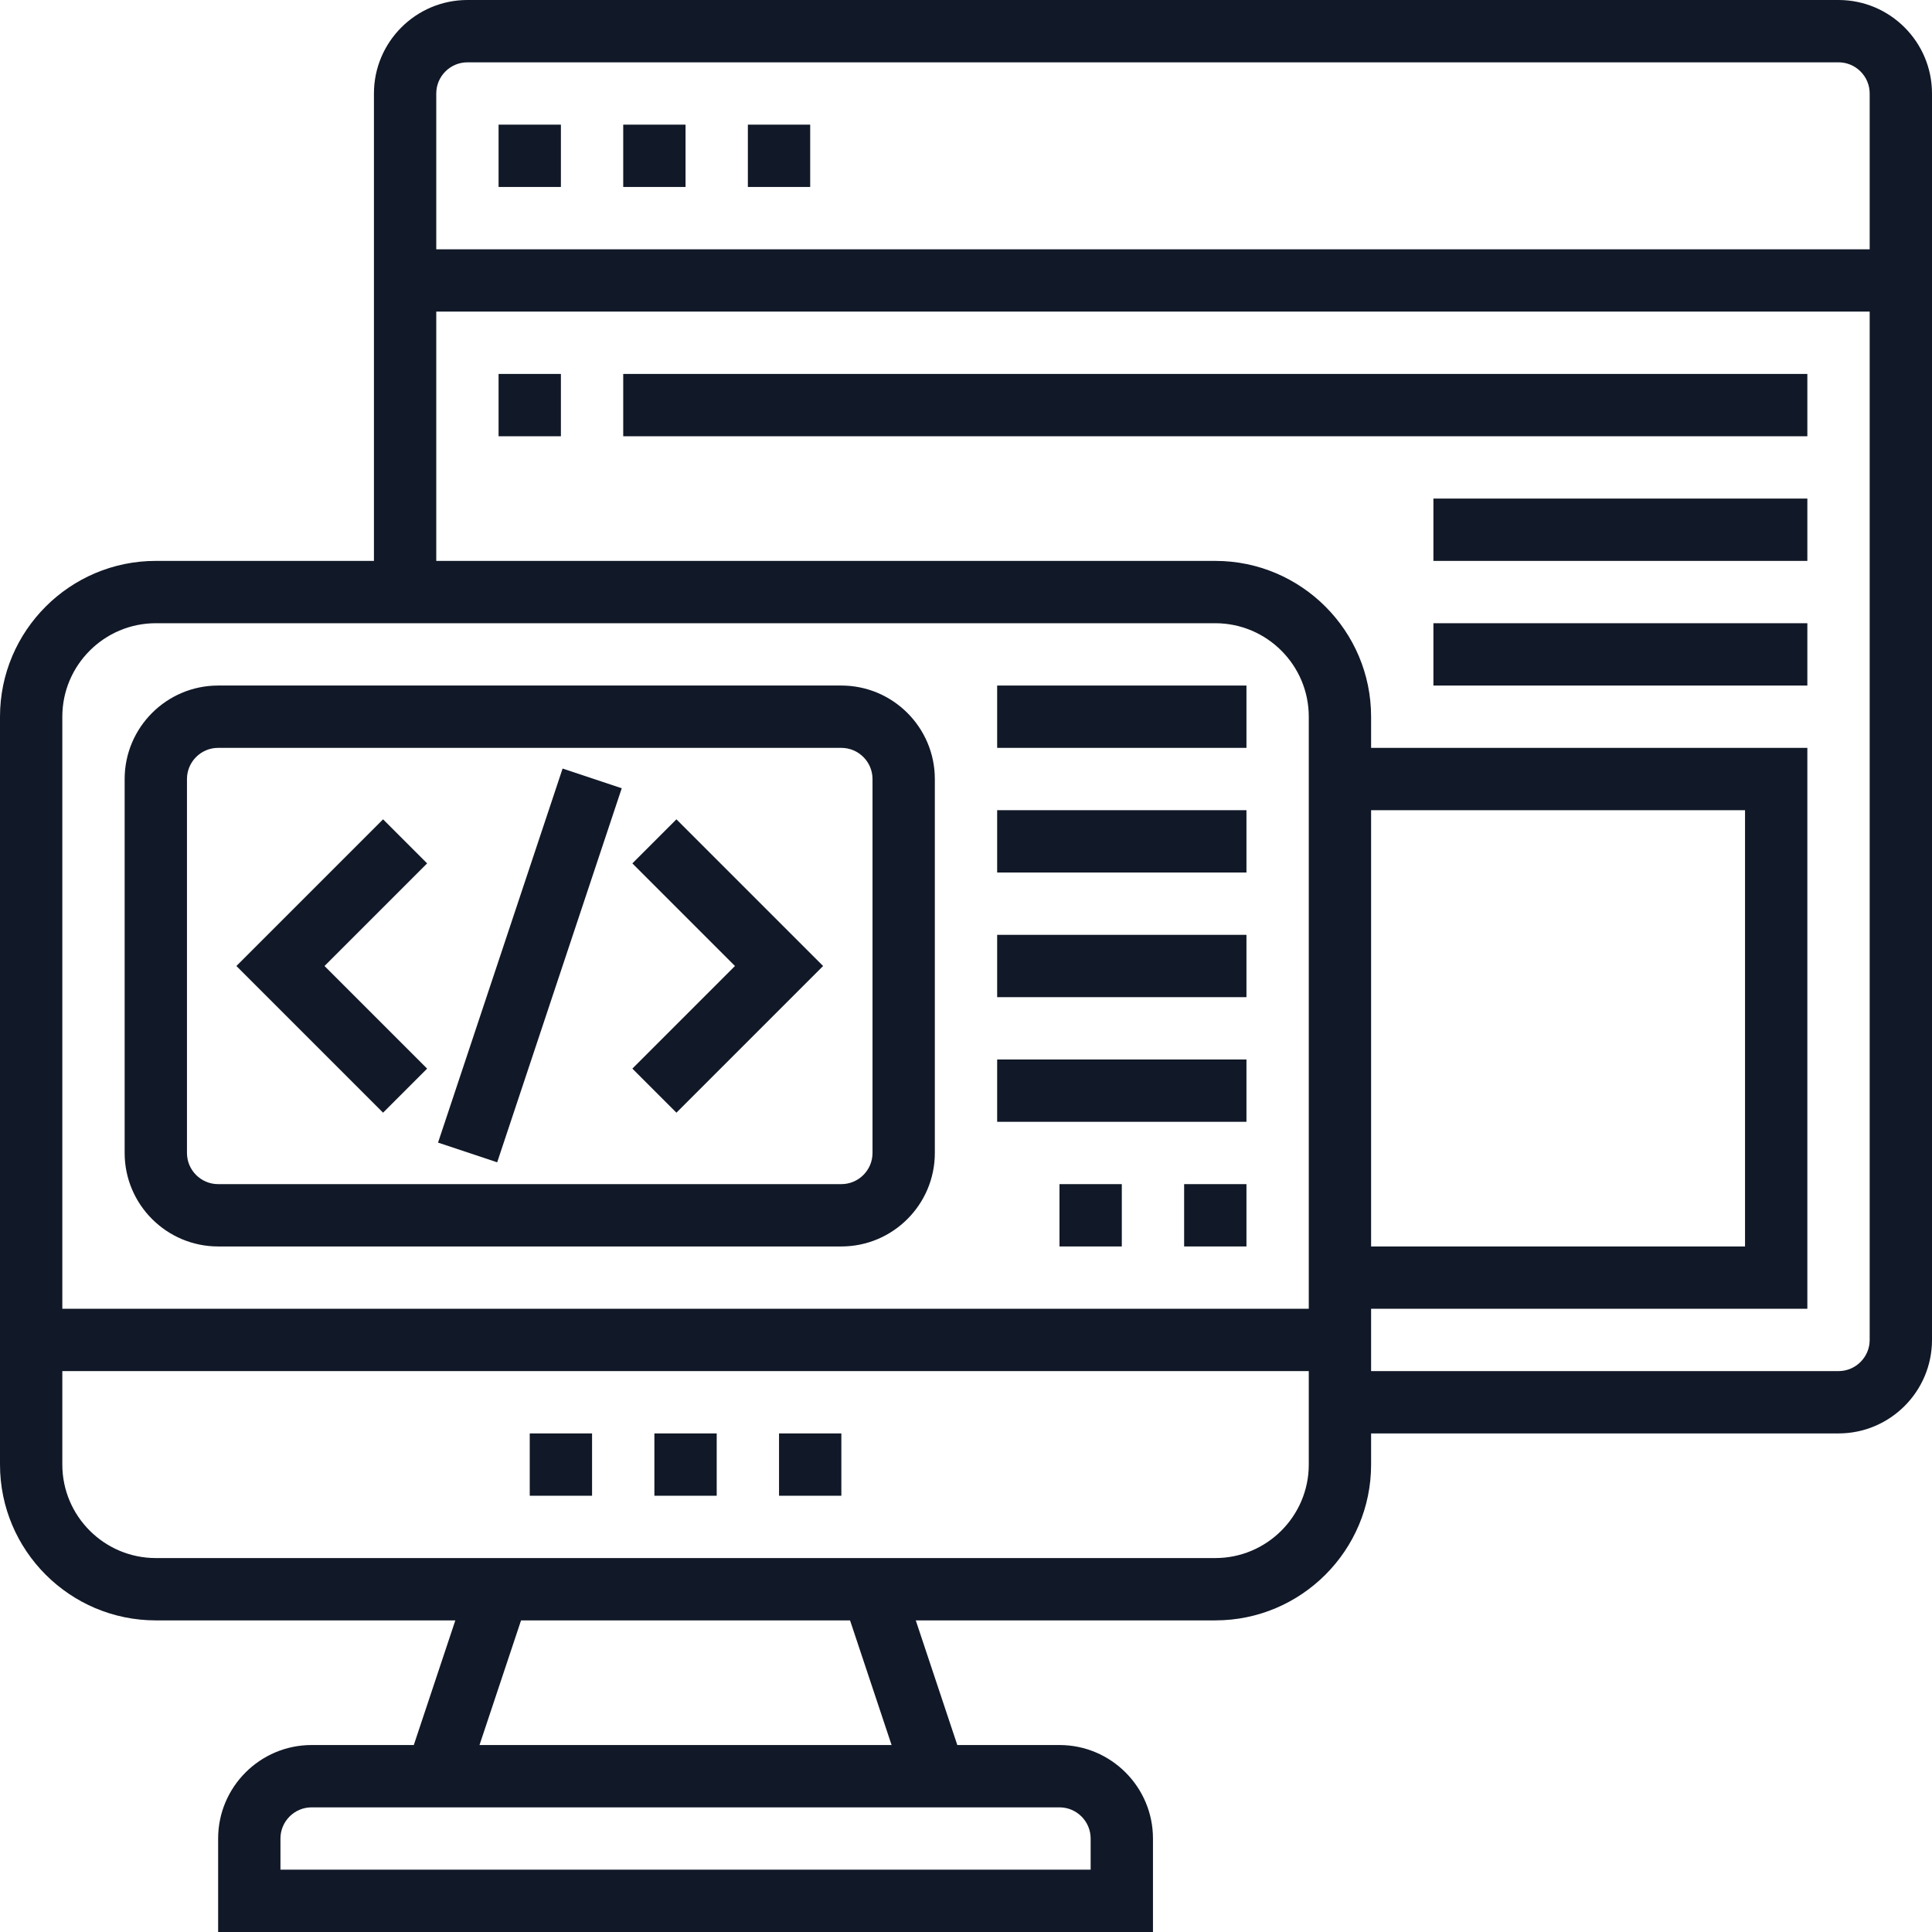 <svg width="240" height="240" viewBox="0 0 240 240" fill="none" xmlns="http://www.w3.org/2000/svg">
<path d="M228.387 0H58.065C51.662 0 46.452 5.21 46.452 11.613V69.677H19.355C8.683 69.677 0 78.36 0 89.032V181.935C0 192.608 8.683 201.29 19.355 201.29H56.563L51.403 216.774H38.71C32.307 216.774 27.097 221.985 27.097 228.387V240H143.226V228.387C143.226 221.985 138.015 216.774 131.613 216.774H118.92L113.76 201.29H150.968C161.64 201.29 170.323 192.608 170.323 181.935V178.065H228.387C234.79 178.065 240 172.854 240 166.452V11.613C240 5.21 234.79 0 228.387 0ZM58.065 7.742H228.387C230.52 7.742 232.258 9.48 232.258 11.613V30.968H54.194V11.613C54.194 9.48 55.932 7.742 58.065 7.742ZM19.355 77.419H150.968C157.37 77.419 162.581 82.63 162.581 89.032V162.581H7.742V89.032C7.742 82.63 12.952 77.419 19.355 77.419ZM170.323 100.645H216.774V154.839H170.323V100.645ZM135.484 228.387V232.258H34.839V228.387C34.839 226.254 36.577 224.516 38.71 224.516H131.613C133.746 224.516 135.484 226.254 135.484 228.387ZM110.756 216.774H59.566L64.727 201.29H105.596L110.756 216.774ZM150.968 193.548H19.355C12.952 193.548 7.742 188.338 7.742 181.935V170.323H162.581V181.935C162.581 188.338 157.37 193.548 150.968 193.548ZM228.387 170.323H170.323V162.581H224.516V92.903H170.323V89.032C170.323 78.36 161.64 69.677 150.968 69.677H54.194V38.71H232.258V166.452C232.258 168.585 230.52 170.323 228.387 170.323Z" fill="#111827"/>
<path d="M65.806 178.065H73.548V185.806H65.806V178.065Z" fill="#111827"/>
<path d="M81.29 178.065H89.032V185.806H81.29V178.065Z" fill="#111827"/>
<path d="M96.774 178.065H104.516V185.806H96.774V178.065Z" fill="#111827"/>
<path d="M77.419 15.484H85.161V23.226H77.419V15.484Z" fill="#111827"/>
<path d="M92.903 15.484H100.645V23.226H92.903V15.484Z" fill="#111827"/>
<path d="M61.935 15.484H69.677V23.226H61.935V15.484Z" fill="#111827"/>
<path d="M61.935 46.452H69.677V54.194H61.935V46.452Z" fill="#111827"/>
<path d="M77.419 46.452H224.516V54.194H77.419V46.452Z" fill="#111827"/>
<path d="M178.064 61.935H224.516V69.677H178.064V61.935Z" fill="#111827"/>
<path d="M178.064 77.419H224.516V85.161H178.064V77.419Z" fill="#111827"/>
<path d="M27.097 154.839H104.516C110.919 154.839 116.129 149.628 116.129 143.226V96.774C116.129 90.372 110.919 85.161 104.516 85.161H27.097C20.694 85.161 15.484 90.372 15.484 96.774V143.226C15.484 149.628 20.694 154.839 27.097 154.839ZM23.226 96.774C23.226 94.641 24.964 92.903 27.097 92.903H104.516C106.649 92.903 108.387 94.641 108.387 96.774V143.226C108.387 145.359 106.649 147.097 104.516 147.097H27.097C24.964 147.097 23.226 145.359 23.226 143.226V96.774Z" fill="#111827"/>
<path d="M54.415 141.939L69.888 95.472L77.235 97.918L61.762 144.385L54.415 141.939Z" fill="#111827"/>
<path d="M84.027 138.221L102.248 120L84.027 101.779L78.554 107.253L91.301 120L78.554 132.747L84.027 138.221Z" fill="#111827"/>
<path d="M53.059 132.747L40.312 120L53.059 107.253L47.586 101.779L29.365 120L47.586 138.221L53.059 132.747Z" fill="#111827"/>
<path d="M123.871 85.161H154.839V92.903H123.871V85.161Z" fill="#111827"/>
<path d="M123.871 100.645H154.839V108.387H123.871V100.645Z" fill="#111827"/>
<path d="M123.871 116.129H154.839V123.871H123.871V116.129Z" fill="#111827"/>
<path d="M123.871 131.613H154.839V139.355H123.871V131.613Z" fill="#111827"/>
<path d="M131.613 147.097H139.355V154.839H131.613V147.097Z" fill="#111827"/>
<path d="M147.097 147.097H154.839V154.839H147.097V147.097Z" fill="#111827"/>
</svg>
